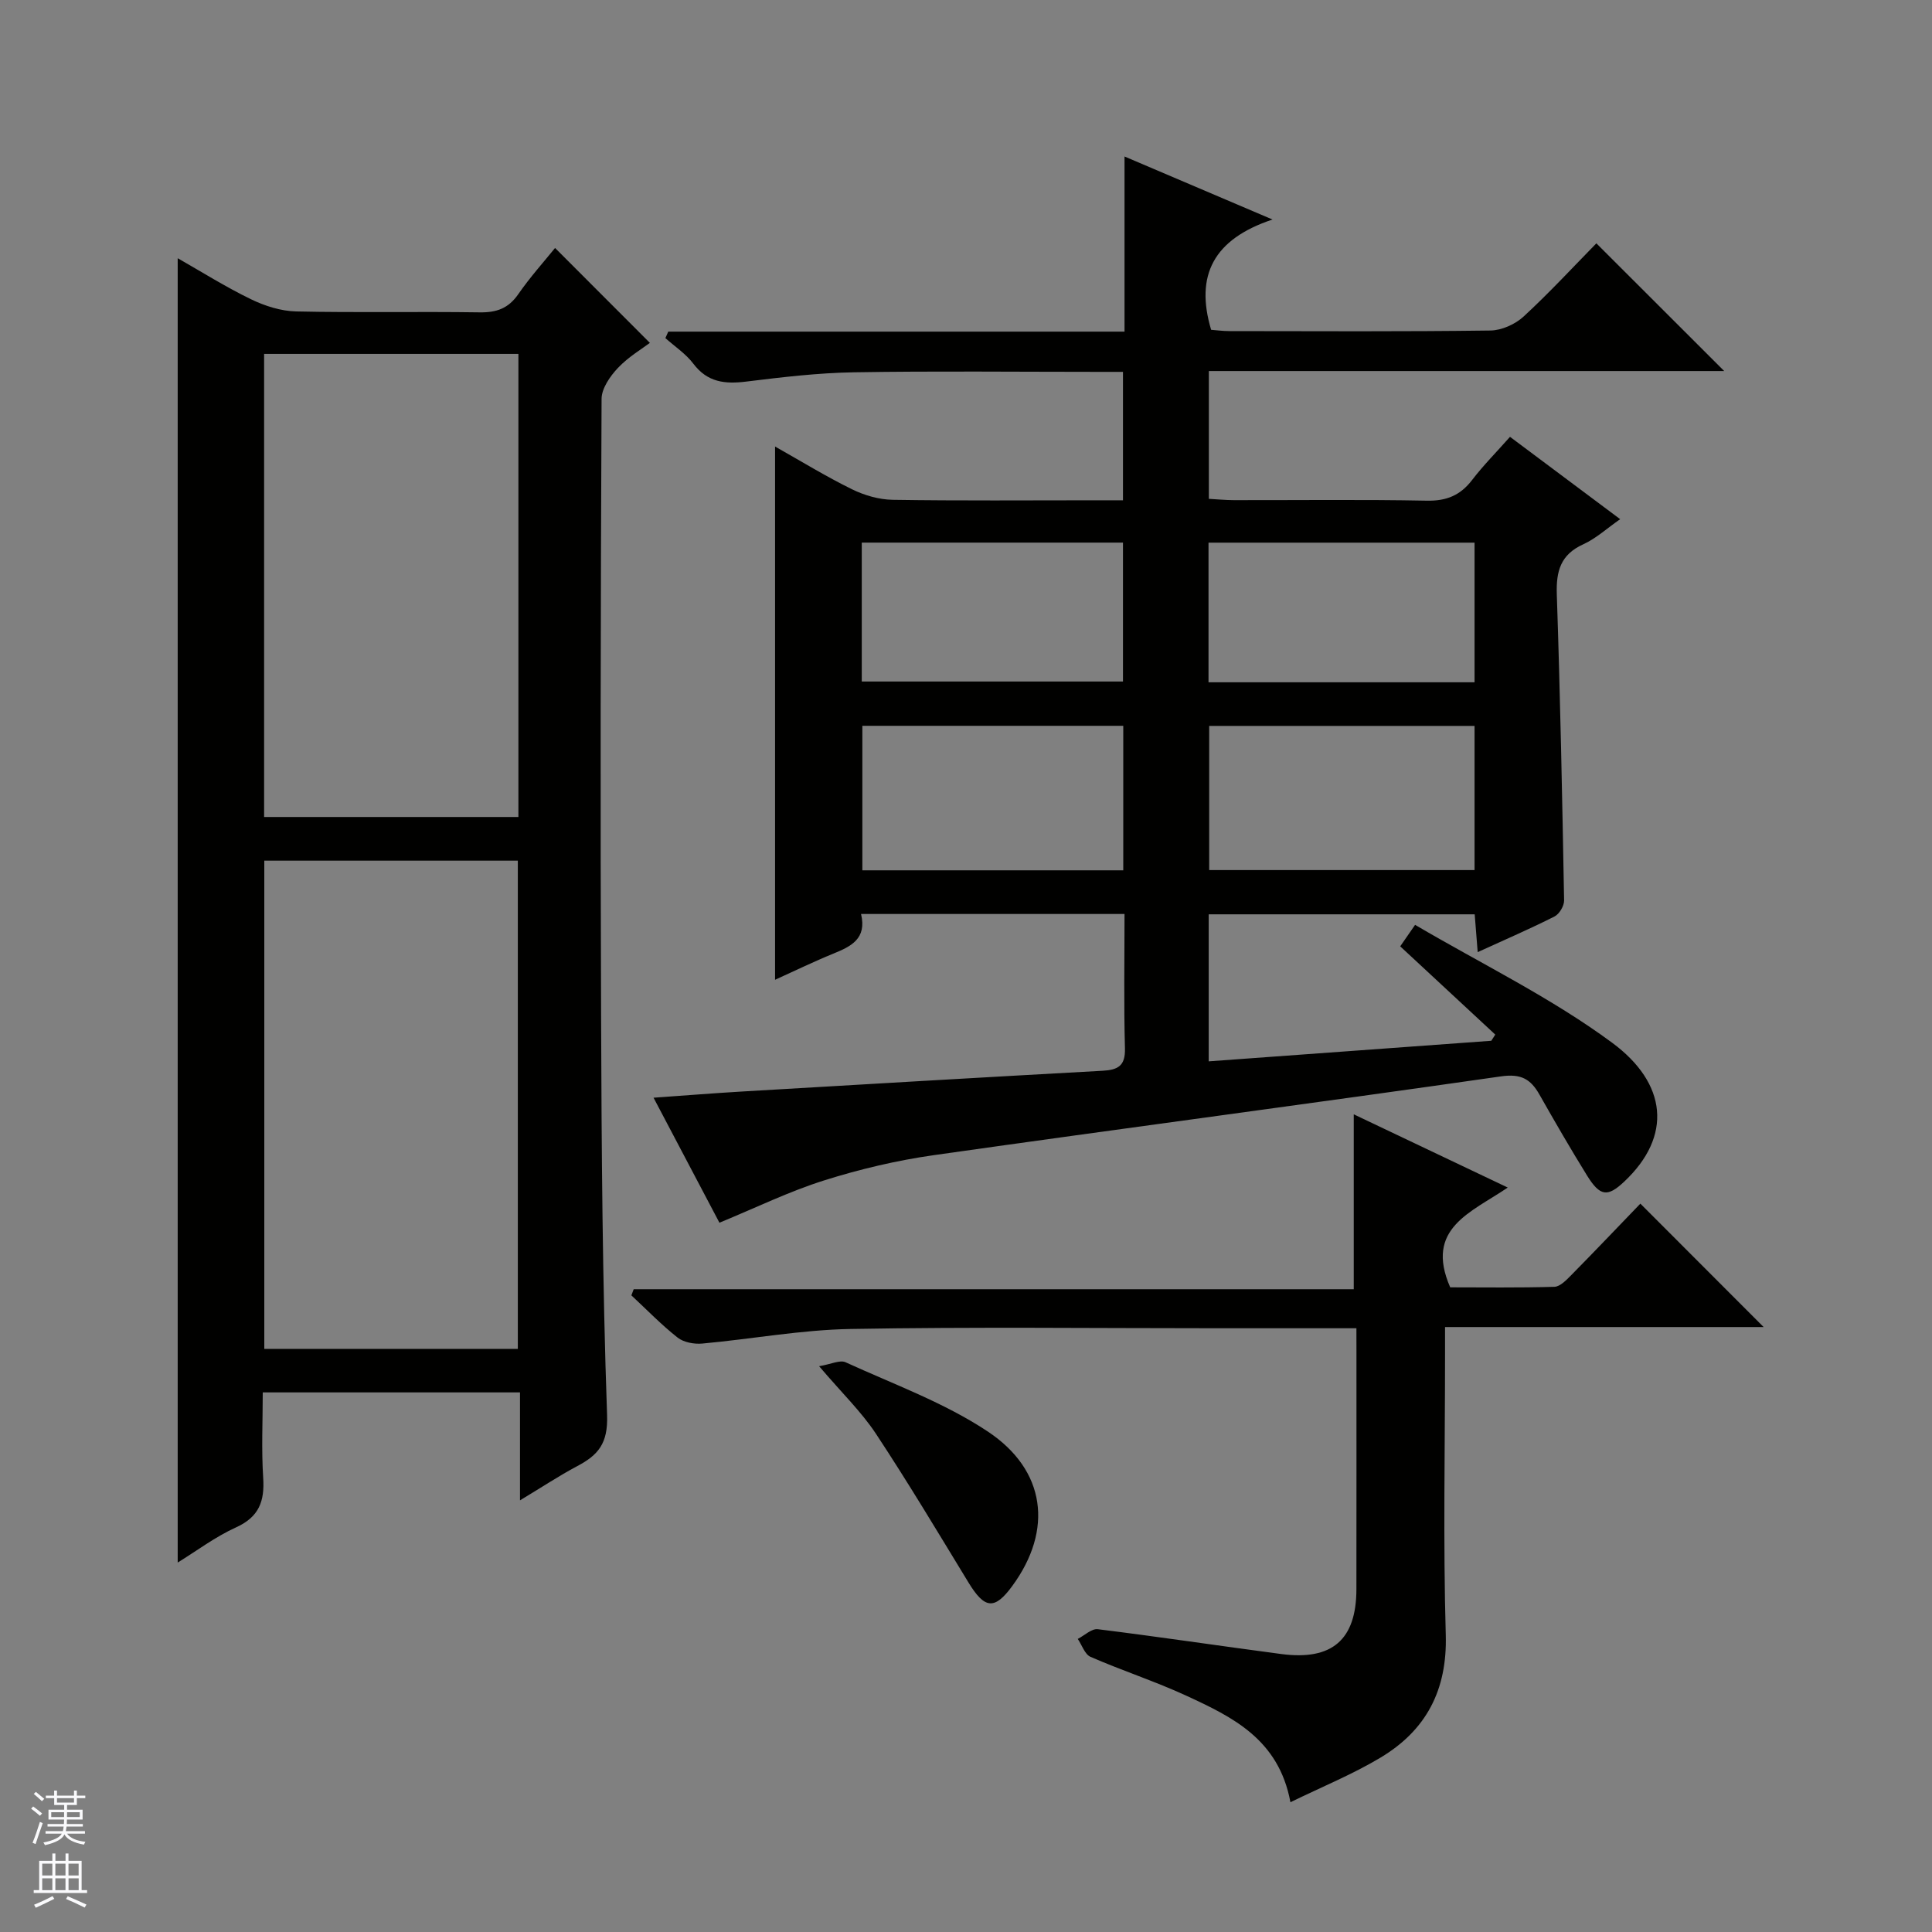 <svg enable-background="new 0 0 400 400" viewBox="0 0 400 400" xmlns="http://www.w3.org/2000/svg"><rect x="0" y="0" width="400" height="400" fill="#808080" stroke="none"/><g fill="#010100"><path d="m232.82 189.23c-18.54 0-36.32 0-54.55 0 1.24 5.15-2.1 6.73-5.79 8.23-3.98 1.62-7.85 3.51-12.01 5.39 0-36.75 0-73.22 0-110.4 5.34 3.01 10.5 6.18 15.91 8.84 2.56 1.26 5.59 2.14 8.43 2.19 13.99.22 27.99.1 41.99.1h5.7c0-8.97 0-17.38 0-26.59-1.71 0-3.46 0-5.2 0-16.83 0-33.66-.19-50.49.09-7.44.12-14.89 1.01-22.29 1.92-4.41.55-8.05.17-10.97-3.7-1.55-2.05-3.83-3.55-5.79-5.3.2-.45.4-.89.6-1.34h94.46c0-12.3 0-23.87 0-36.26 10.11 4.3 19.47 8.29 30.64 13.05-12.24 4.07-16.06 11.57-12.71 22.83.95.07 2.39.27 3.83.27 18 .02 35.99.12 53.99-.12 2.33-.03 5.13-1.29 6.87-2.89 5.38-4.96 10.36-10.36 15.07-15.16 9 8.99 17.75 17.72 26.47 26.44-35.07 0-70.75 0-106.7 0v26.46c1.67.09 3.41.26 5.15.27 13.33.02 26.66-.15 39.99.11 4.08.08 6.93-1.11 9.37-4.29 2.31-3.02 5.02-5.74 7.84-8.93 7.6 5.68 15 11.22 22.81 17.05-2.75 1.91-4.99 3.99-7.62 5.19-4.72 2.13-5.66 5.56-5.5 10.38.71 21.11 1.13 42.24 1.51 63.36.02 1.13-.99 2.83-1.99 3.33-5.02 2.54-10.2 4.77-15.9 7.38-.22-2.79-.41-5.16-.62-7.83-18.39 0-36.6 0-55.07 0v30.44c19.64-1.43 39.07-2.84 58.51-4.26.27-.43.54-.86.82-1.28-6.45-5.98-12.89-11.97-19.68-18.27.71-1.03 1.6-2.32 3.08-4.45 13.82 8.12 28.18 15.09 40.8 24.41 11.37 8.4 12.54 19.33 2.47 28.78-3.4 3.19-4.97 3.07-7.67-1.29-3.41-5.51-6.66-11.13-9.86-16.77-1.82-3.21-3.81-4.35-7.94-3.76-39.11 5.61-78.3 10.76-117.42 16.31-7.69 1.09-15.35 2.9-22.76 5.24-7.23 2.28-14.12 5.65-21.65 8.75-4.18-7.93-8.77-16.64-13.64-25.88 6.49-.46 12.37-.93 18.26-1.28 24.9-1.47 49.8-2.93 74.7-4.3 3.2-.18 4.74-1 4.64-4.65-.25-9.12-.09-18.26-.09-27.81zm72.47-38.94c-18.5 0-36.7 0-54.94 0v29.85h54.94c0-10.21 0-19.96 0-29.85zm-72.73-.02c-18.13 0-35.99 0-54.02 0v29.92h54.02c0-10.16 0-19.91 0-29.92zm72.73-37.92c-18.61 0-36.81 0-55.08 0v28.91h55.08c0-9.74 0-19.14 0-28.91zm-126.87 28.75h54.08c0-9.9 0-19.31 0-28.76-18.19 0-36.05 0-54.08 0z"/><path d="m107.66 310.63c0-7.99 0-15.04 0-22.35-17.86 0-35.13 0-53.26 0 0 5.86-.29 11.79.09 17.68.32 4.85-.85 8.1-5.61 10.26-4.3 1.95-8.16 4.87-12.09 7.29 0-90.12 0-179.8 0-270.05 4.9 2.79 9.9 5.94 15.18 8.5 2.87 1.39 6.2 2.45 9.35 2.52 12.66.28 25.33 0 37.99.19 3.5.05 5.95-.81 7.99-3.76 2.45-3.54 5.36-6.77 7.62-9.57 6.46 6.46 12.86 12.87 19.63 19.65-1.57 1.19-4.42 2.87-6.61 5.18-1.62 1.71-3.38 4.24-3.39 6.41-.2 42.66-.27 85.32-.1 127.98.1 27.47.27 54.96 1.24 82.41.21 5.9-1.84 8.28-6.19 10.58-3.77 2-7.33 4.37-11.84 7.08zm-.45-31.36c0-33.96 0-67.47 0-101.08-17.65 0-34.92 0-52.49 0v101.08zm-52.53-110.12h52.65c0-32.17 0-63.9 0-95.88-17.64 0-35.01 0-52.65 0z"/><path d="m280.83 275c-10.11 0-19.44 0-28.76 0-25.33 0-50.66-.3-75.99.15-10.24.18-20.45 2.09-30.69 3.02-1.67.15-3.83-.24-5.09-1.23-3.39-2.67-6.41-5.8-9.58-8.75.16-.42.32-.85.48-1.27h149.08c0-12.31 0-23.84 0-36.21 10.38 4.94 20.68 9.84 31.88 15.16-7.57 5.17-17.26 8.41-11.91 20.66 6.69 0 14.13.11 21.57-.11 1.21-.04 2.53-1.45 3.54-2.47 4.9-4.97 9.71-10.03 14.26-14.75 8.79 8.8 17.01 17.03 25.52 25.55-21.76 0-43.45 0-65.96 0v5.74c0 19.33-.4 38.67.15 57.99.33 11.44-4.06 19.75-13.5 25.41-5.75 3.45-12.04 6.01-18.66 9.24-2.42-13.05-12.02-17.65-21.57-22.06-6.47-2.98-13.29-5.19-19.82-8.04-1.19-.52-1.78-2.44-2.64-3.71 1.39-.71 2.87-2.17 4.15-2.01 12.68 1.57 25.32 3.47 37.99 5.14 10.55 1.39 15.54-2.98 15.55-13.44.02-16.33.01-32.66.01-48.99-.01-1.48-.01-2.94-.01-5.02z"/><path d="m169.59 282.86c2.49-.42 4.32-1.35 5.47-.82 9.94 4.55 20.44 8.35 29.45 14.34 12.02 7.99 13.6 20.36 5.05 32.01-3.69 5.03-5.73 4.69-9.06-.77-6.29-10.32-12.49-20.7-19.15-30.78-3-4.54-7.01-8.4-11.76-13.98z"/></g><path d="m6.45 374.46.42-.45c.65.47 1.27.95 1.85 1.44l-.45.49c-.66-.56-1.26-1.06-1.83-1.48m.93 7.33-.63-.26c.55-1.36 1.05-2.8 1.52-4.33.19.1.38.19.59.27-.46 1.29-.95 2.73-1.48 4.32m-.38-10.38.44-.42c.43.34 1.01.82 1.74 1.44l-.49.49c-.53-.51-1.09-1.01-1.69-1.51m2.5.35h1.72v-1.04h.59v1.04h3.52v-1.04h.59v1.04h1.75v.53h-1.75v1.42h-2.03v.97h3.22v2.03h-3.24c0 .35-.01.66-.03.93h3.32v.53h-3.37c-.03.27-.08.58-.15.94h3.96v.53h-3.71c.67.92 1.93 1.48 3.79 1.68-.13.24-.23.44-.29.59-2.13-.38-3.48-1.08-4.04-2.12-.43.97-1.77 1.72-4.03 2.23-.09-.19-.2-.37-.33-.55 2.1-.42 3.37-1.03 3.81-1.83h-3.36v-.53h3.58c.08-.29.13-.61.16-.94h-3.33v-.53h3.39c.02-.27.04-.58.04-.93h-3.23v-2.03h3.25v-.97h-2.07v-1.42h-1.73zm1.12 3.44v1h2.65c.01-.3.02-.44.01-.4v-.25-.35zm1.19-2h3.52v-.91h-3.52zm4.71 2h-2.63v.59c0 .15-.01.28-.01.4h2.64z" fill="#fafafc"/><path d="m13.55 383.74h.63v1.52h2.72v6.07h1.13v.6h-11.05v-.6h1.13v-6.07h2.73v-1.52h.63v1.52h2.1v-1.52zm-2.68 8.83.38.56c-1.24.63-2.53 1.25-3.85 1.85-.1-.21-.21-.42-.34-.63 1.36-.55 2.63-1.15 3.81-1.78m-2.13-4.27h2.1v-2.45h-2.1zm0 3.04h2.1v-2.46h-2.1zm2.72-3.04h2.1v-2.45h-2.1zm0 3.04h2.1v-2.46h-2.1zm6.07 3.6c-1.41-.71-2.7-1.3-3.86-1.78l.35-.56c1.45.62 2.75 1.19 3.88 1.72zm-1.25-9.09h-2.1v2.45h2.1zm-2.09 5.49h2.1v-2.46h-2.1z" fill="#fafafc"/></svg>